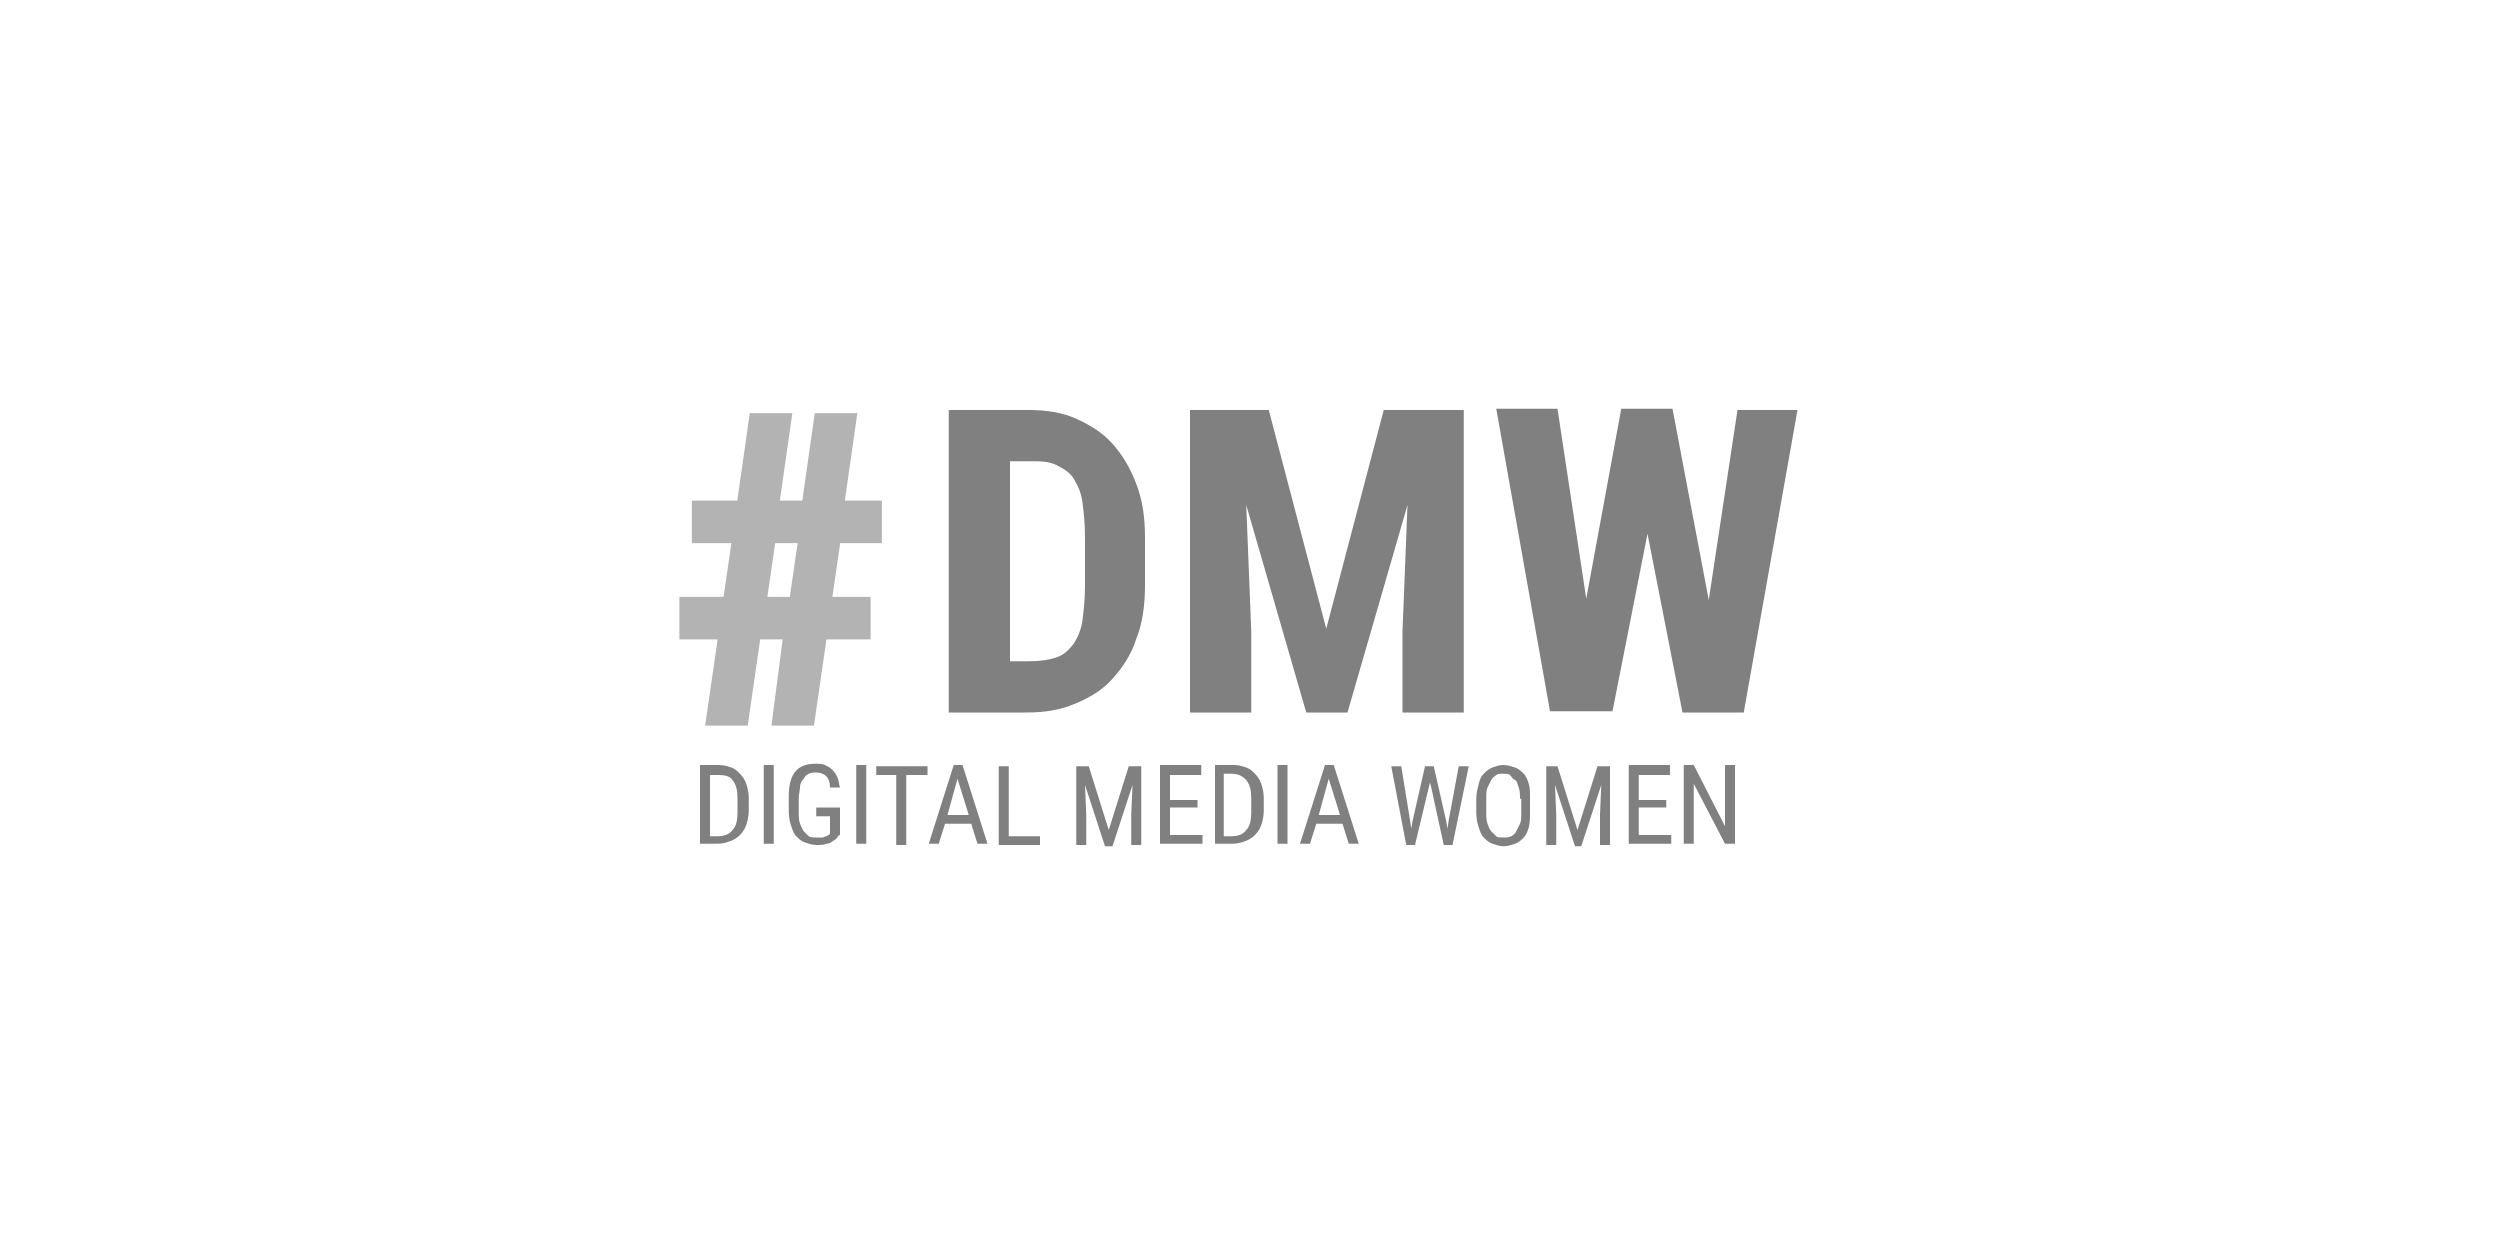 <?xml version="1.0" encoding="utf-8"?>
<!-- Generator: Adobe Illustrator 24.0.3, SVG Export Plug-In . SVG Version: 6.00 Build 0)  -->
<svg version="1.1" id="Layer_1" xmlns="http://www.w3.org/2000/svg" xmlns:xlink="http://www.w3.org/1999/xlink" x="0px" y="0px"
	 viewBox="0 0 200 100" style="enable-background:new 0 0 200 100;" xml:space="preserve">
<style type="text/css">
	.st0{clip-path:url(#SVGID_2_);fill:#695B62;}
	.st1{fill:#FFE800;}
	.st2{fill:#00403A;}
	.st3{fill:#00867B;}
	.st4{fill:#00665E;}
	.st5{fill:#D0E5E1;}
	.st6{fill:#ABD1CC;}
	.st7{fill:#BEDAD6;}
	.st8{fill:#029288;}
	.st9{fill:#9CC5BF;}
	.st10{fill:#037E77;}
	.st11{fill:#B8D6D1;}
	.st12{fill:#006F67;}
	.st13{fill:#109C93;}
	.st14{fill:#81B4AE;}
	.st15{fill:#6AB4AC;}
	.st16{fill:#44ABA2;}
	.st17{fill:#83BFB8;}
	.st18{fill:#6CA9A2;}
	.st19{fill:#599E98;}
	.st20{fill:#96C7C1;}
	.st21{fill:#469690;}
	.st22{fill:#2D8D86;}
	.st23{fill:#188982;}
	.st24{fill:#008579;}
	.st25{fill:#006A61;}
	.st26{fill:#00776E;}
	.st27{fill:#007A70;}
	.st28{fill:#D1E5E1;}
	.st29{fill:#D0E4E0;}
	.st30{fill:#CAE1DD;}
	.st31{fill:#71B2AB;}
	.st32{fill:#BFDAD5;}
	.st33{fill:#76AFA8;}
	.st34{fill:#09837C;}
	.st35{fill:#006D65;}
	.st36{fill:#01776F;}
	.st37{fill:#0B8B82;}
	.st38{fill:#B7D8D3;}
	.st39{fill:#018C82;}
	.st40{fill:#BADAD4;}
	.st41{fill:#139E95;}
	.st42{fill:#01877E;}
	.st43{fill:#008B80;}
	.st44{fill:#02948A;}
	.st45{fill:#B4D4CF;}
	.st46{fill:#9AC8C2;}
	.st47{fill:#529B95;}
	.st48{fill:#78BAB2;}
	.st49{fill:#0E928A;}
	.st50{fill:#A0CCC6;}
	.st51{fill:#5FB1A9;}
	.st52{fill:#9CC7C2;}
	.st53{fill:#80B9B2;}
	.st54{fill:#05978D;}
	.st55{fill:#298E88;}
	.st56{fill:#71AAA4;}
	.st57{fill:#048179;}
	.st58{fill:#93BFB9;}
	.st59{fill:#BED9D5;}
	.st60{fill:#8BC3BC;}
	.st61{fill:#9CC4BE;}
	.st62{fill:#73B8B1;}
	.st63{fill:#119E95;}
	.st64{fill:#3AA79F;}
	.st65{fill:#3E938C;}
	.st66{fill:#ABCDC8;}
	.st67{fill:#65A59F;}
	.st68{fill:#89C0B9;}
	.st69{fill:#5FB2AA;}
	.st70{fill:#00736B;}
	.st71{fill:#B5D4CF;}
	.st72{fill:#38A098;}
	.st73{fill:#6DB1A9;}
	.st74{fill:#2BA49C;}
	.st75{fill:#63A59F;}
	.st76{fill:#36918B;}
	.st77{fill:#5DA8A1;}
	.st78{fill:#529D96;}
	.st79{fill:#47A9A1;}
	.st80{fill:#1A8C85;}
	.st81{fill:#4DA39C;}
	.st82{fill:#00786E;}
	.st83{fill:#006860;}
	.st84{fill:#008378;}
	.st85{fill:#007B71;}
	.st86{fill:#CFE4E0;}
	.st87{fill:#00655D;}
	.st88{fill:#C3DCD8;}
	.st89{fill:#60A49E;}
	.st90{fill:#006E67;}
	.st91{fill:#027C74;}
	.st92{fill:#349E96;}
	.st93{fill:#018379;}
	.st94{fill:#0E857E;}
	.st95{fill:#099A90;}
	.st96{fill:#047F79;}
	.st97{fill:#16958C;}
	.st98{fill:#008D82;}
	.st99{fill:#008E83;}
	.st100{fill:#C3DCD7;}
	.st101{fill:#A0C6C1;}
	.st102{fill:#BAD9D4;}
	.st103{fill:#BCDAD5;}
	.st104{fill:#74ADA7;}
	.st105{fill:#61A29C;}
	.st106{fill:#2F9089;}
	.st107{fill:#B2D1CD;}
	.st108{fill:#54A69E;}
	.st109{fill:#93C3BD;}
	.st110{fill:#00746C;}
	.st111{fill:#A7CFCA;}
	.st112{fill:#8EBBB5;}
	.st113{fill:#B4D5CF;}
	.st114{fill:#9AC8C3;}
	.st115{fill:#82B5AF;}
	.st116{fill:#539B95;}
	.st117{fill:#66B4AC;}
	.st118{fill:#A9D1CB;}
	.st119{fill:#2CA49B;}
	.st120{fill:#54ADA5;}
	.st121{fill:#76BAB2;}
	.st122{fill:#119D94;}
	.st123{fill:#7EB9B2;}
	.st124{fill:#8AC2BB;}
	.st125{fill:#93C6BF;}
	.st126{fill:#AACFCA;}
	.st127{fill:#87C1BA;}
	.st128{fill:#77BAB2;}
	.st129{fill:#6AAFA8;}
	.st130{fill:#68B3AB;}
	.st131{fill:#28A49B;}
	.st132{fill:#50AAA2;}
	.st133{fill:#3FA8A0;}
	.st134{fill:#00857A;}
	.st135{fill:#007067;}
	.st136{fill:#006A62;}
	.st137{fill:#00675F;}
	.st138{fill:#00766C;}
	.st139{fill:#008075;}
	.st140{fill:#007B70;}
	.st141{fill:#007369;}
	.st142{fill:#007E73;}
	.st143{fill:#00736A;}
	.st144{fill:#007D73;}
	.st145{fill:#A5CFC9;}
	.st146{fill:#0B837B;}
	.st147{fill:#249E95;}
	.st148{fill:#00736C;}
	.st149{fill:#1A9B92;}
	.st150{fill:#7ABCB4;}
	.st151{fill:#3A928B;}
	.st152{fill:#5A9F99;}
	.st153{fill:#ABCDC9;}
	.st154{fill:#BED9D4;}
	.st155{fill:#93BEB8;}
	.st156{fill:#71ACA5;}
	.st157{fill:#86B8B1;}
	.st158{fill:#A8CFCA;}
	.st159{fill:#BEDCD7;}
	.st160{fill:#008278;}
	.st161{fill:#006D64;}
	.st162{fill:#CDE2DE;}
	.st163{fill:#00645C;}
	.st164{fill:#8FBCB6;}
	.st165{fill:#95BEB9;}
	.st166{fill:#7FB3AD;}
	.st167{fill:#029388;}
	.st168{fill:#06968D;}
	.st169{fill:#006E66;}
	.st170{fill:#0E9C93;}
	.st171{fill:#047F77;}
	.st172{fill:#B8D9D3;}
	.st173{fill:#8FC4BE;}
	.st174{fill:#63A49E;}
	.st175{fill:#A3CDC7;}
	.st176{fill:#01756D;}
	.st177{fill:#7BBCB4;}
	.st178{fill:#A9CCC7;}
	.st179{fill:#C1DDD9;}
	.st180{fill:#058079;}
	.st181{fill:#5BB0A8;}
	.st182{fill:#82BEB7;}
	.st183{fill:#6BB5AD;}
	.st184{fill:#209F96;}
	.st185{fill:#B2D5D0;}
	.st186{fill:#79BBB4;}
	.st187{fill:#BBD7D3;}
	.st188{fill:#A6CEC9;}
	.st189{fill:#16A097;}
	.st190{fill:#B1D5D0;}
	.st191{fill:#5FB0A9;}
	.st192{fill:#64A49D;}
	.st193{fill:#31A59C;}
	.st194{fill:#70B7B0;}
	.st195{fill:#2AA59C;}
	.st196{fill:#4DABA3;}
	.st197{fill:#40A9A1;}
	.st198{fill:#1C8982;}
	.st199{fill:#529B94;}
	.st200{fill:#1B8A83;}
	.st201{fill:#519B94;}
	.st202{fill:#3B928B;}
	.st203{fill:#00776D;}
	.st204{fill:#006C63;}
	.st205{fill:#007F74;}
	.st206{fill:#007269;}
	.st207{fill:#006F66;}
	.st208{fill:#019086;}
	.st209{fill:#03958A;}
	.st210{fill:#81BDB6;}
	.st211{fill:#C1DDD8;}
	.st212{fill:#91C6BF;}
	.st213{fill:#007169;}
	.st214{fill:#8AB9B2;}
	.st215{fill:#6FAAA4;}
	.st216{fill:#07998F;}
	.st217{fill:#037F77;}
	.st218{fill:#A2C8C3;}
	.st219{fill:#1F9F97;}
	.st220{fill:#4A9892;}
	.st221{fill:#5EB0A8;}
	.st222{fill:#46ABA3;}
	.st223{fill:#B4D3CE;}
	.st224{fill:#7CBBB4;}
	.st225{fill:#AED3CD;}
	.st226{fill:#C4DDD9;}
	.st227{fill:#A7D0CA;}
	.st228{fill:#21A198;}
	.st229{fill:#96C8C1;}
	.st230{fill:#5CB0A9;}
	.st231{fill:#2B8F88;}
	.st232{fill:#6DB6AE;}
	.st233{fill:#148982;}
	.st234{fill:#40A69E;}
	.st235{fill:#65B4AC;}
	.st236{fill:#7FBDB6;}
	.st237{fill:#006961;}
	.st238{fill:#00746B;}
	.st239{fill:#006F65;}
	.st240{fill:#00796F;}
	.st241{fill:#007C72;}
	.st242{fill:#007168;}
	.st243{fill:#0D9A91;}
	.st244{fill:#539D96;}
	.st245{fill:#8BBAB4;}
	.st246{fill:#A4CAC4;}
	.st247{fill:#74ABA5;}
	.st248{fill:#208C85;}
	.st249{fill:#74B9B1;}
	.st250{fill:#43A9A1;}
	.st251{fill:#5CAFA7;}
	.st252{fill:#95C0BA;}
	.st253{fill:#6DAAA3;}
	.st254{fill:#018F85;}
	.st255{fill:#01736B;}
	.st256{fill:#8DC4BD;}
	.st257{fill:#06817A;}
	.st258{fill:#1EA097;}
	.st259{fill:#61B2AA;}
	.st260{fill:#A9D0CB;}
	.st261{fill:#78BBB3;}
	.st262{fill:#1B8B83;}
	.st263{fill:#5EA19B;}
	.st264{fill:#4E9892;}
	.st265{fill:#39928C;}
	.st266{fill:#007A6F;}
	.st267{fill:#007268;}
	.st268{fill:#79B0A9;}
	.st269{fill:#057E76;}
	.st270{fill:#B4D6D1;}
	.st271{fill:#008F84;}
	.st272{fill:#90C6BF;}
	.st273{fill:#08998F;}
	.st274{fill:#92BFB9;}
	.st275{fill:#4F9A94;}
	.st276{fill:#67A6A0;}
	.st277{fill:#2B8E86;}
	.st278{fill:#77B9B2;}
	.st279{fill:#A2C8C2;}
	.st280{fill:#B1D1CC;}
	.st281{fill:#C3DDD8;}
	.st282{fill:#5DB0A9;}
	.st283{fill:#38A49C;}
	.st284{fill:#A1CDC7;}
	.st285{fill:#1EA299;}
	.st286{fill:#008C82;}
	.st287{fill:#09988F;}
	.st288{fill:#08988F;}
	.st289{fill:#AED3CE;}
	.st290{fill:#8CC2BB;}
	.st291{fill:#AAD1CB;}
	.st292{fill:#51ADA5;}
	.st293{fill:#82BFB7;}
	.st294{fill:#95C6BF;}
	.st295{fill:#C6E0DB;}
	.st296{fill:#6AB5AD;}
	.st297{fill:#20A198;}
	.st298{fill:#9ECBC4;}
	.st299{fill:#55AEA6;}
	.st300{fill:#39A69E;}
	.st301{fill:#FEFEFE;}
	.st302{fill:#008176;}
	.st303{fill:#00756B;}
	.st304{fill:#006B62;}
	.st305{fill:#006E65;}
	.st306{fill:#007E74;}
	.st307{fill:#007F75;}
	.st308{fill:#83B8B1;}
	.st309{fill:#01766E;}
	.st310{fill:#4F9E97;}
	.st311{fill:#148B84;}
	.st312{fill:#00756C;}
	.st313{fill:#01847B;}
	.st314{fill:#018279;}
	.st315{fill:#068E86;}
	.st316{fill:#007167;}
	.st317{fill:#006C64;}
	.st318{fill:#C2DCD7;}
	.st319{fill:#119F96;}
	.st320{fill:#CADFDB;}
	.st321{fill:#ABD2CC;}
	.st322{fill:#C3DED9;}
	.st323{fill:#BDDBD6;}
	.st324{fill:#BDD9D4;}
	.st325{fill:#00746A;}
	.st326{fill:#006960;}
	.st327{fill:#006B63;}
	.st328{fill:#008277;}
	.st329{fill:#1A171B;}
	.st330{fill:#1B181C;}
	.st331{fill:#242125;}
	.st332{fill:#232024;}
	.st333{fill:#1D1A1E;}
	.st334{fill:#1C1A1E;}
	.st335{fill:#312F32;}
	.st336{fill:#201E21;}
	.st337{fill:#8FC1BB;}
	.st338{fill:#A4CAC5;}
	.st339{fill:#B9D7D2;}
	.st340{fill:#A6CCC6;}
	.st341{fill:#95C2BB;}
	.st342{fill:#74B3AC;}
	.st343{fill:#099088;}
	.st344{fill:#5AA7A0;}
	.st345{fill:#1E978F;}
	.st346{fill:#3C9F97;}
	.st347{fill:#017971;}
	.st348{fill:#0A8881;}
	.st349{fill:#A5CDC7;}
	.st350{fill:#C0DCD7;}
	.st351{fill:#7EB8B1;}
	.st352{fill:#63ACA5;}
	.st353{fill:#439791;}
	.st354{fill:#97C4BE;}
	.st355{fill:#49A29B;}
	.st356{fill:#17948C;}
	.st357{fill:#2C9890;}
	.st358{fill:#85B9B3;}
	.st359{fill:#5EA59E;}
	.st360{fill:#2D958D;}
	.st361{fill:#FDFDFD;}
	.st362{fill:#FAFAFA;}
	.st363{fill:#F5F5F5;}
	.st364{fill:#F3F3F3;}
	.st365{fill:#F6F5F6;}
	.st366{fill:#C8C9CA;}
	.st367{fill:#F4F4F4;}
	.st368{fill:#CACCCD;}
	.st369{fill:#E7E7E7;}
	.st370{fill:#EAEAEA;}
	.st371{fill:#BBBDBE;}
	.st372{fill:#C3C3C5;}
	.st373{fill:#F1F1F1;}
	.st374{fill:#F2F2F3;}
	.st375{fill:#F0F0F0;}
	.st376{fill:#BEC0C1;}
	.st377{fill:#D0D1D2;}
	.st378{fill:#E3E3E4;}
	.st379{fill:#626365;}
	.st380{fill:#262428;}
	.st381{fill:#222024;}
	.st382{fill:#9A9B9D;}
	.st383{fill:#727274;}
	.st384{fill:#E5E5E6;}
	.st385{fill:#28262A;}
	.st386{fill:#D3D3D4;}
	.st387{fill:#6E6E70;}
	.st388{fill:#BEBFC1;}
	.st389{fill:#555457;}
	.st390{fill:#E3E2E3;}
	.st391{fill:#353236;}
	.st392{fill:#A2A3A5;}
	.st393{fill:#696A6C;}
	.st394{fill:#67676A;}
	.st395{fill:#2E2C30;}
	.st396{fill:#4D4C4F;}
	.st397{fill:#848587;}
	.st398{fill:#A0A1A3;}
	.st399{fill:#8D8E90;}
	.st400{fill:#D4D4D6;}
	.st401{fill:#CCCCCD;}
	.st402{fill:#FAF9FA;}
	.st403{fill:#9B9C9D;}
	.st404{fill:#797A7C;}
	.st405{fill:#565659;}
	.st406{fill:#474649;}
	.st407{fill:#8A8B8D;}
	.st408{fill:#A8AAAB;}
	.st409{fill:#BBBCBE;}
	.st410{fill:#403F42;}
	.st411{fill:#3B393D;}
	.st412{fill:#626265;}
	.st413{fill:#343236;}
	.st414{fill:#363437;}
	.st415{fill:#9C9E9F;}
	.st416{fill:#D5D5D6;}
	.st417{fill:#78797B;}
	.st418{fill:#282629;}
	.st419{fill:#606063;}
	.st420{fill:#D4D3D5;}
	.st421{fill:#CDCECF;}
	.st422{fill:#747476;}
	.st423{fill:#8E8F91;}
	.st424{fill:#6B6C6E;}
	.st425{fill:#B2B3B4;}
	.st426{fill:#929395;}
	.st427{fill:#D8D7D8;}
	.st428{fill:#9D9E9F;}
	.st429{fill:#7C7C7F;}
	.st430{fill:#69686B;}
	.st431{fill:#7E7E81;}
	.st432{fill:#646567;}
	.st433{fill:#838385;}
	.st434{fill:#4B494C;}
	.st435{fill:#898A8C;}
	.st436{fill:#58585A;}
	.st437{fill:#777779;}
	.st438{fill:#ADAEAF;}
	.st439{fill:#606163;}
	.st440{fill:#3C3B3E;}
	.st441{fill:#48474A;}
	.st442{fill:#373538;}
	.st443{fill:#504F52;}
	.st444{fill:#525154;}
	.st445{fill:#434145;}
	.st446{fill:#515053;}
	.st447{fill:#38373A;}
	.st448{fill:#6D6D6F;}
	.st449{fill:#505052;}
	.st450{fill:#B4B5B7;}
	.st451{fill:#B6B6B8;}
	.st452{fill:#CCCDCE;}
	.st453{fill:#545456;}
	.st454{fill:#B1B2B4;}
	.st455{fill:#69696C;}
	.st456{fill:#B6B7B9;}
	.st457{fill:#E2E2E3;}
	.st458{fill:#DEDDDE;}
	.st459{fill:#3B3A3D;}
	.st460{fill:#D8D8D9;}
	.st461{fill:#DADADC;}
	.st462{fill:#424044;}
	.st463{fill:#B5B6B8;}
	.st464{fill:#5A5A5D;}
	.st465{fill:#767678;}
	.st466{fill:#595A5C;}
	.st467{fill:#272529;}
	.st468{fill:#7F8082;}
	.st469{fill:#8C8D8F;}
	.st470{fill:#424144;}
	.st471{fill:#B3B4B6;}
	.st472{fill:#BFC0C2;}
	.st473{fill:#A6A7A8;}
	.st474{fill:#B2B4B5;}
	.st475{fill:#676769;}
	.st476{fill:#C6C7C8;}
	.st477{fill:#2A272B;}
	.st478{fill:#59595C;}
	.st479{fill:#4C4A4E;}
	.st480{fill:#959698;}
	.st481{fill:#747477;}
	.st482{fill:#CECECF;}
	.st483{fill:#BCBCBE;}
	.st484{fill:#BBBCBD;}
	.st485{fill:#C1C2C3;}
	.st486{fill:#919394;}
	.st487{fill:#5E5F61;}
	.st488{fill:#D3D2D4;}
	.st489{fill:#B9BABB;}
	.st490{fill:#CDCED0;}
	.st491{fill:#A1A2A4;}
	.st492{fill:#DFDFDF;}
	.st493{fill:#5A595C;}
	.st494{fill:#B1B3B4;}
	.st495{fill:#C8C7C9;}
	.st496{fill:#29272A;}
	.st497{fill:#BDBFC0;}
	.st498{fill:#7A7B7D;}
	.st499{fill:#E3E3E3;}
	.st500{fill:#DBDBDC;}
	.st501{fill:#DBDADC;}
	.st502{fill:#A2A3A4;}
	.st503{fill:#949597;}
	.st504{fill:#6B6B6E;}
	.st505{fill:#616264;}
	.st506{fill:#A7A9AA;}
	.st507{fill:#C8CACB;}
	.st508{fill:#6C6D6F;}
	.st509{fill:#6B6A6C;}
	.st510{fill:#7F7F82;}
	.st511{fill:#2B292C;}
	.st512{fill:#A4A5A7;}
	.st513{fill:#9A9C9E;}
	.st514{fill:#8D8D90;}
	.st515{fill:#8F9092;}
	.st516{fill:#DCDCDE;}
	.st517{fill:#999A9B;}
	.st518{fill:#9B9D9E;}
	.st519{fill:#5E5D5F;}
	.st520{fill:#BDBDBF;}
	.st521{fill:#BCBDBE;}
	.st522{fill:#454346;}
	.st523{fill:#878789;}
	.st524{fill:#BEBEC0;}
	.st525{fill:#717073;}
	.st526{fill:#FBFBFB;}
	.st527{fill:#BCBEBF;}
	.st528{fill:#D2D3D4;}
	.st529{fill:#E1E1E2;}
	.st530{fill:#EEEEEF;}
	.st531{fill:#BFC1C2;}
	.st532{fill:#F9F9F9;}
	.st533{fill:#D6D7D8;}
	.st534{fill:#E3E4E5;}
	.st535{fill:#99C4BE;}
	.st536{fill:#AF042F;}
	.st537{fill:#B8AF00;}
	.st538{fill:#003C7E;}
	.st539{filter:url(#Adobe_OpacityMaskFilter);}
	.st540{fill-rule:evenodd;clip-rule:evenodd;fill:#FFFFFF;}
	.st541{mask:url(#b_4_);fill-rule:evenodd;clip-rule:evenodd;fill:#349DCC;}
	.st542{filter:url(#Adobe_OpacityMaskFilter_1_);}
	.st543{mask:url(#b_3_);fill-rule:evenodd;clip-rule:evenodd;fill:#424342;}
	.st544{fill:#FFFFFF;}
	.st545{fill:#191919;}
	.st546{fill:none;}
	.st547{fill:#F032B9;}
	.st548{fill:#00BEFF;}
	.st549{fill:#FFC80A;}
	.st550{fill:#00960A;}
	.st551{fill:#FF3607;}
	.st552{fill:#0032C8;}
	.st553{fill:#1D1D1B;}
	.st554{fill:#808080;}
	.st555{fill:#808080;stroke:#FFFFFF;stroke-width:0.121;stroke-miterlimit:10;}
	.st556{fill:none;stroke:#808080;stroke-width:2.5;stroke-miterlimit:10;}
	.st557{fill:#B3B3B3;stroke:#B3B3B3;stroke-width:0.5;stroke-miterlimit:10;}
	.st558{fill:#00403A;stroke:#808080;stroke-width:0.65;stroke-miterlimit:10;}
	.st559{fill:#B3B3B3;}
</style>
<g>
	<path class="st554" d="M75.9,56.9V32.8h6.4c1.4,0,2.7,0.2,3.8,0.7c1.1,0.5,2.1,1.1,2.9,2c0.8,0.9,1.4,1.9,1.9,3.2s0.7,2.7,0.7,4.3
		v3.8c0,1.6-0.2,3.1-0.7,4.3c-0.4,1.3-1.1,2.3-1.9,3.2s-1.8,1.5-3,2c-1.2,0.5-2.4,0.7-3.9,0.7H75.9z M80.8,36.8v16.1h1.5
		c0.9,0,1.6-0.1,2.2-0.3c0.6-0.2,1-0.6,1.4-1.1c0.3-0.5,0.6-1.1,0.7-1.9c0.1-0.8,0.2-1.7,0.2-2.8V43c0-1.1-0.1-2-0.2-2.8
		c-0.1-0.8-0.4-1.4-0.7-1.9c-0.3-0.5-0.8-0.8-1.4-1.1s-1.3-0.3-2.1-0.3H80.8z"/>
	<path class="st554" d="M101.5,32.8l4.6,17.5l4.6-17.5h6.4v24.2h-4.9v-6.5l0.4-10.1l-4.8,16.6h-3.3l-4.8-16.6l0.4,10.1v6.5h-4.9
		V32.8H101.5z"/>
	<path class="st554" d="M136.7,48l2.3-15.2h4.8l-4.3,24.2h-4.9l-2.8-14.3L129,56.9H124l-4.3-24.2h4.9l2.3,15.2l2.8-15.2h4.1
		L136.7,48z"/>
</g>
<g>
	<path class="st557" d="M62.9,50.9h-2.3l-1,6.9h-2.9l1-6.9h-3.1V48h3.5l0.7-4.8h-3.2v-2.9h3.6l1-7h2.9l-1,7h2.3l1-7h2.9l-1,7h3v2.9
		H67L66.3,48h3.1v2.9h-3.5l-1,6.9h-2.9L62.9,50.9z M61.1,48h2.3l0.7-4.8h-2.3L61.1,48z"/>
</g>
<g>
	<path class="st554" d="M56,67.5v-6.3h1.5c0.4,0,0.7,0.1,1,0.2c0.3,0.1,0.5,0.3,0.7,0.5c0.2,0.2,0.4,0.5,0.5,0.8
		c0.1,0.3,0.2,0.7,0.2,1.1v1.1c0,0.4-0.1,0.8-0.2,1.1c-0.1,0.3-0.3,0.6-0.5,0.8c-0.2,0.2-0.5,0.4-0.8,0.5c-0.3,0.1-0.6,0.2-1,0.2H56
		z M56.8,62v4.9h0.6c0.6,0,1-0.2,1.2-0.5c0.3-0.3,0.4-0.8,0.4-1.4v-1.1c0-0.7-0.1-1.1-0.4-1.5C58.4,62.1,58,62,57.5,62H56.8z"/>
	<path class="st554" d="M61.9,67.5h-0.8v-6.3h0.8V67.5z"/>
	<path class="st554" d="M67.2,66.8C67.1,66.8,67,66.9,67,67c-0.1,0.1-0.2,0.2-0.4,0.3c-0.1,0.1-0.3,0.2-0.5,0.2
		c-0.2,0.1-0.5,0.1-0.8,0.1c-0.3,0-0.6-0.1-0.9-0.2c-0.3-0.1-0.5-0.3-0.7-0.5c-0.2-0.2-0.3-0.5-0.4-0.8s-0.2-0.7-0.2-1.2v-1.2
		c0-1.8,0.7-2.6,2.1-2.6c0.3,0,0.6,0,0.8,0.1c0.2,0.1,0.4,0.2,0.6,0.4s0.3,0.4,0.4,0.6c0.1,0.2,0.1,0.5,0.2,0.8h-0.8
		c0-0.4-0.1-0.7-0.3-0.9s-0.5-0.3-0.8-0.3c-0.2,0-0.4,0-0.6,0.1c-0.2,0.1-0.3,0.2-0.4,0.4C64.1,62.5,64,62.7,64,63
		c0,0.2-0.1,0.5-0.1,0.9V65c0,0.3,0,0.6,0.1,0.9c0.1,0.2,0.2,0.5,0.3,0.6s0.3,0.3,0.4,0.4c0.2,0.1,0.4,0.1,0.6,0.1
		c0.2,0,0.3,0,0.5,0c0.1,0,0.2-0.1,0.3-0.1c0.1,0,0.1-0.1,0.2-0.1c0,0,0.1-0.1,0.1-0.1v-1.4h-1.1v-0.7h1.9V66.8z"/>
	<path class="st554" d="M69.3,67.5h-0.8v-6.3h0.8V67.5z"/>
	<path class="st554" d="M74.2,62h-1.7v5.6h-0.8V62h-1.6v-0.7h4.1V62z"/>
	<path class="st554" d="M77.7,65.9h-2.1l-0.5,1.6h-0.8l2-6.3H77l2,6.3h-0.8L77.7,65.9z M75.8,65.2h1.7l-0.9-2.9L75.8,65.2z"/>
	<path class="st554" d="M80.7,66.9h2.5v0.7h-3.3v-6.3h0.8V66.9z"/>
	<path class="st554" d="M87.1,61.3l1.6,5.1l1.6-5.1h1v6.3h-0.8v-2.4l0.1-2.4l-1.6,4.9h-0.6l-1.6-4.9l0.1,2.4v2.4h-0.8v-6.3H87.1z"/>
	<path class="st554" d="M95.8,64.6h-2.2v2.2h2.6v0.7h-3.4v-6.3h3.3V62h-2.5v2h2.2V64.6z"/>
	<path class="st554" d="M97.2,67.5v-6.3h1.5c0.4,0,0.7,0.1,1,0.2c0.3,0.1,0.5,0.3,0.7,0.5c0.2,0.2,0.4,0.5,0.5,0.8
		c0.1,0.3,0.2,0.7,0.2,1.1v1.1c0,0.4-0.1,0.8-0.2,1.1c-0.1,0.3-0.3,0.6-0.5,0.8c-0.2,0.2-0.5,0.4-0.8,0.5c-0.3,0.1-0.6,0.2-1,0.2
		H97.2z M97.9,62v4.9h0.6c0.6,0,1-0.2,1.2-0.5c0.3-0.3,0.4-0.8,0.4-1.4v-1.1c0-0.7-0.1-1.1-0.4-1.5c-0.3-0.3-0.6-0.5-1.2-0.5H97.9z"
		/>
	<path class="st554" d="M103,67.5h-0.8v-6.3h0.8V67.5z"/>
	<path class="st554" d="M107.4,65.9h-2.1l-0.5,1.6H104l2-6.3h0.7l2,6.3h-0.8L107.4,65.9z M105.5,65.2h1.7l-0.9-2.9L105.5,65.2z"/>
	<path class="st554" d="M112.8,65.6l0.1,0.7l0.1-0.6l1-4.4h0.7l1,4.4l0.1,0.6l0.1-0.7l0.8-4.3h0.8l-1.3,6.3h-0.7l-1-4.6l-0.1-0.4
		l-0.1,0.4l-1.1,4.6h-0.7l-1.2-6.3h0.8L112.8,65.6z"/>
	<path class="st554" d="M122.4,65c0,0.4,0,0.8-0.1,1.2c-0.1,0.3-0.2,0.6-0.4,0.8s-0.4,0.4-0.7,0.5s-0.6,0.2-0.9,0.2
		c-0.3,0-0.6-0.1-0.9-0.2c-0.3-0.1-0.5-0.3-0.7-0.5c-0.2-0.2-0.3-0.5-0.4-0.8c-0.1-0.3-0.2-0.7-0.2-1.2v-1.1c0-0.4,0.1-0.8,0.2-1.2
		s0.2-0.6,0.4-0.8c0.2-0.2,0.4-0.4,0.7-0.5c0.3-0.1,0.5-0.2,0.9-0.2c0.3,0,0.6,0.1,0.9,0.2s0.5,0.3,0.7,0.5c0.2,0.2,0.3,0.5,0.4,0.8
		c0.1,0.3,0.1,0.7,0.1,1.2V65z M121.6,63.9c0-0.3,0-0.6-0.1-0.9c-0.1-0.2-0.1-0.5-0.3-0.6s-0.3-0.3-0.4-0.4s-0.4-0.1-0.6-0.1
		c-0.2,0-0.4,0-0.5,0.1s-0.3,0.2-0.4,0.4s-0.2,0.4-0.3,0.6c-0.1,0.2-0.1,0.5-0.1,0.9V65c0,0.3,0,0.6,0.1,0.9s0.2,0.5,0.3,0.6
		s0.3,0.3,0.4,0.4s0.3,0.1,0.6,0.1c0.2,0,0.4,0,0.6-0.1s0.3-0.2,0.4-0.4c0.1-0.2,0.2-0.4,0.3-0.6s0.1-0.5,0.1-0.9V63.9z"/>
	<path class="st554" d="M124.6,61.3l1.6,5.1l1.6-5.1h1v6.3h-0.8v-2.4l0.1-2.4l-1.6,4.9H126l-1.6-4.9l0.1,2.4v2.4h-0.8v-6.3H124.6z"
		/>
	<path class="st554" d="M133.3,64.6h-2.2v2.2h2.6v0.7h-3.4v-6.3h3.3V62h-2.5v2h2.2V64.6z"/>
	<path class="st554" d="M138.8,67.5H138l-2.5-4.8v4.8h-0.8v-6.3h0.8l2.5,4.9v-4.9h0.8V67.5z"/>
</g>
</svg>
